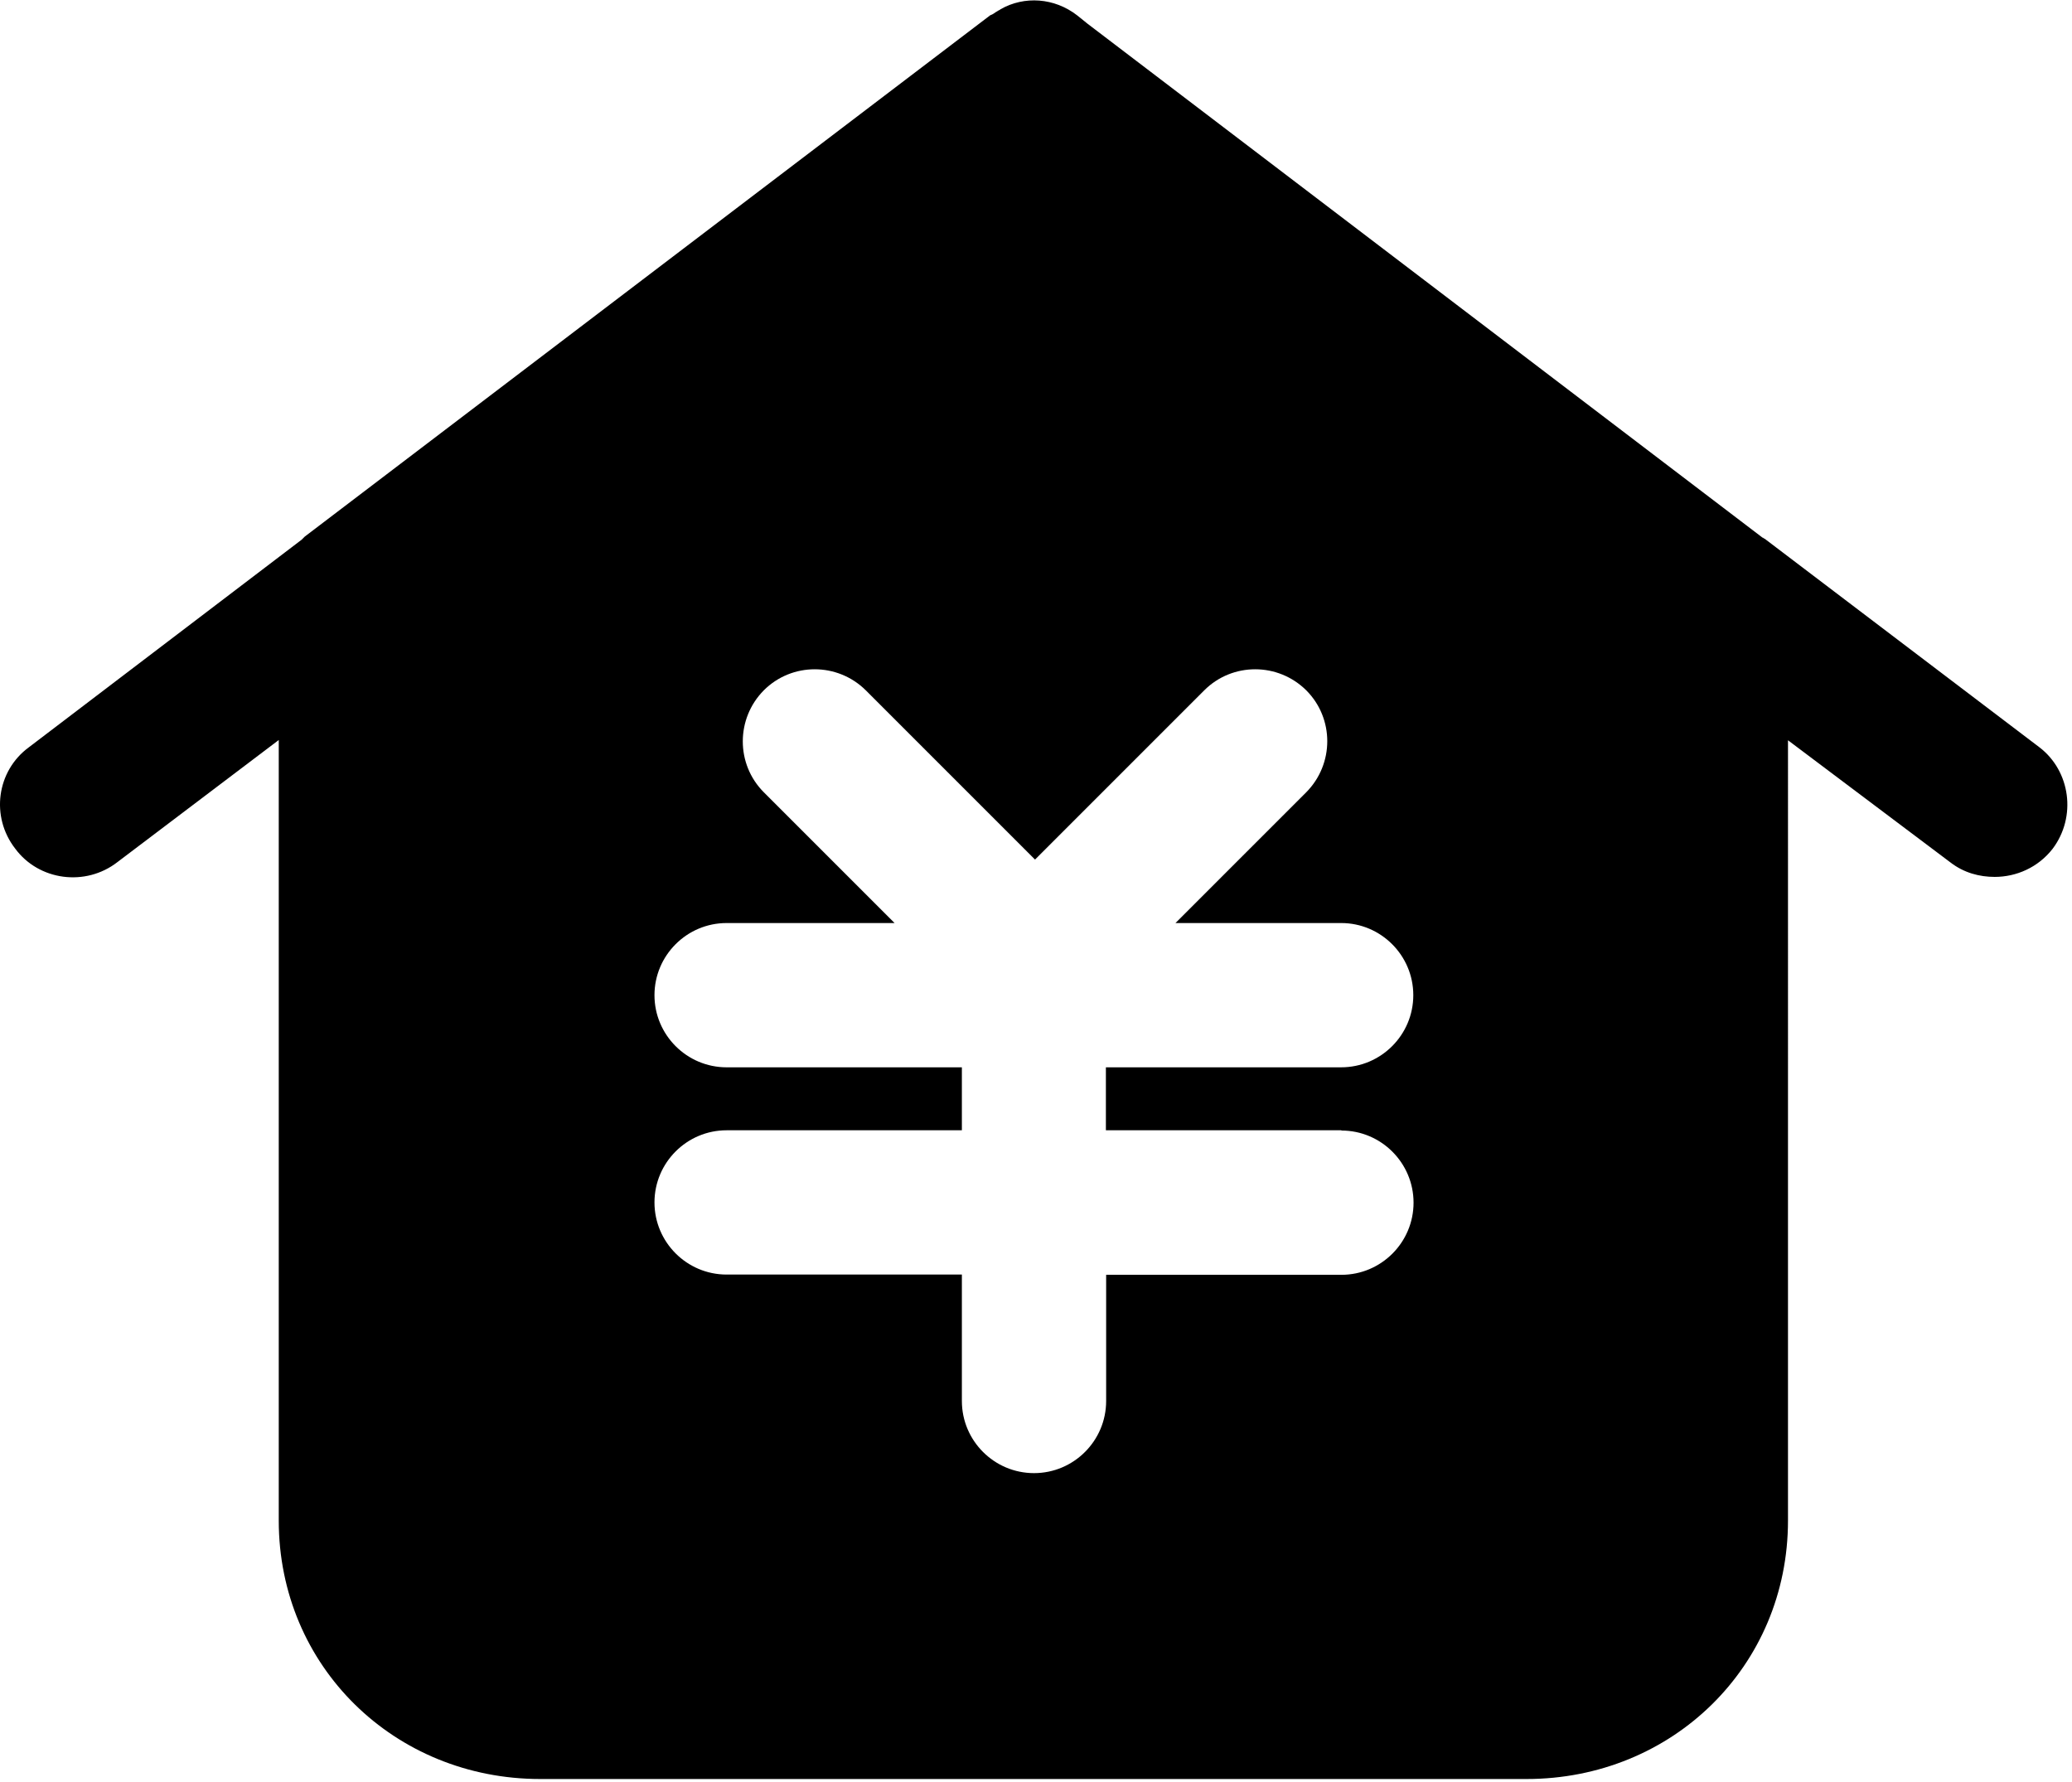 <?xml version="1.0" standalone="no"?><!DOCTYPE svg PUBLIC "-//W3C//DTD SVG 1.1//EN" "http://www.w3.org/Graphics/SVG/1.1/DTD/svg11.dtd"><svg class="icon" width="200px" height="171.96px" viewBox="0 0 1191 1024" version="1.1" xmlns="http://www.w3.org/2000/svg"><path d="M1172.363 429.585l-158.091-119.997c-0.586 0-0.586-0.586-1.172-0.586L625.126 13.626 619.119 8.791c-13.04-10.11-30.329-11.282-43.955-3.516-0.586 0.586-1.172 0.586-1.905 1.172-1.172 0.586-2.344 1.758-4.102 2.344L175.176 308.416l-1.758 1.758-156.919 119.411c-18.461 13.626-21.977 39.852-7.765 58.167 13.626 18.461 40.438 21.977 58.753 7.765l92.745-70.181v448.632c0 83.807 66.518 148.567 150.325 148.567h566.87c83.807 0 150.325-64.76 150.325-148.567V425.482l93.331 70.181c7.765 6.007 16.703 8.351 25.494 8.351 12.454 0 24.908-5.421 33.259-16.117 13.919-18.461 10.256-44.687-7.472-58.313zM771.056 649.798c22.856 0 41.464 18.608 41.464 41.464 0 22.856-18.608 41.464-41.464 41.464h-135.234v72.525c0 22.856-18.608 41.464-41.464 41.464s-41.464-18.608-41.464-41.464V732.58h-135.234c-22.856 0-41.464-18.608-41.464-41.464 0-22.856 18.608-41.464 41.464-41.464h135.234v-36.189h-135.234c-22.856 0-41.464-18.608-41.464-41.464 0-22.856 18.608-41.464 41.464-41.464h96.554l-75.163-75.163c-16.117-16.117-16.117-42.343 0-58.606 16.117-16.117 42.343-16.117 58.606 0l97.287 97.287 97.287-97.287c16.117-16.117 42.343-16.117 58.606 0 16.117 16.117 16.117 42.343 0 58.606L675.674 530.534h95.235c22.856 0 41.464 18.608 41.464 41.464 0 22.856-18.608 41.464-41.464 41.464h-135.234v36.189h135.381z m0 0" /></svg>